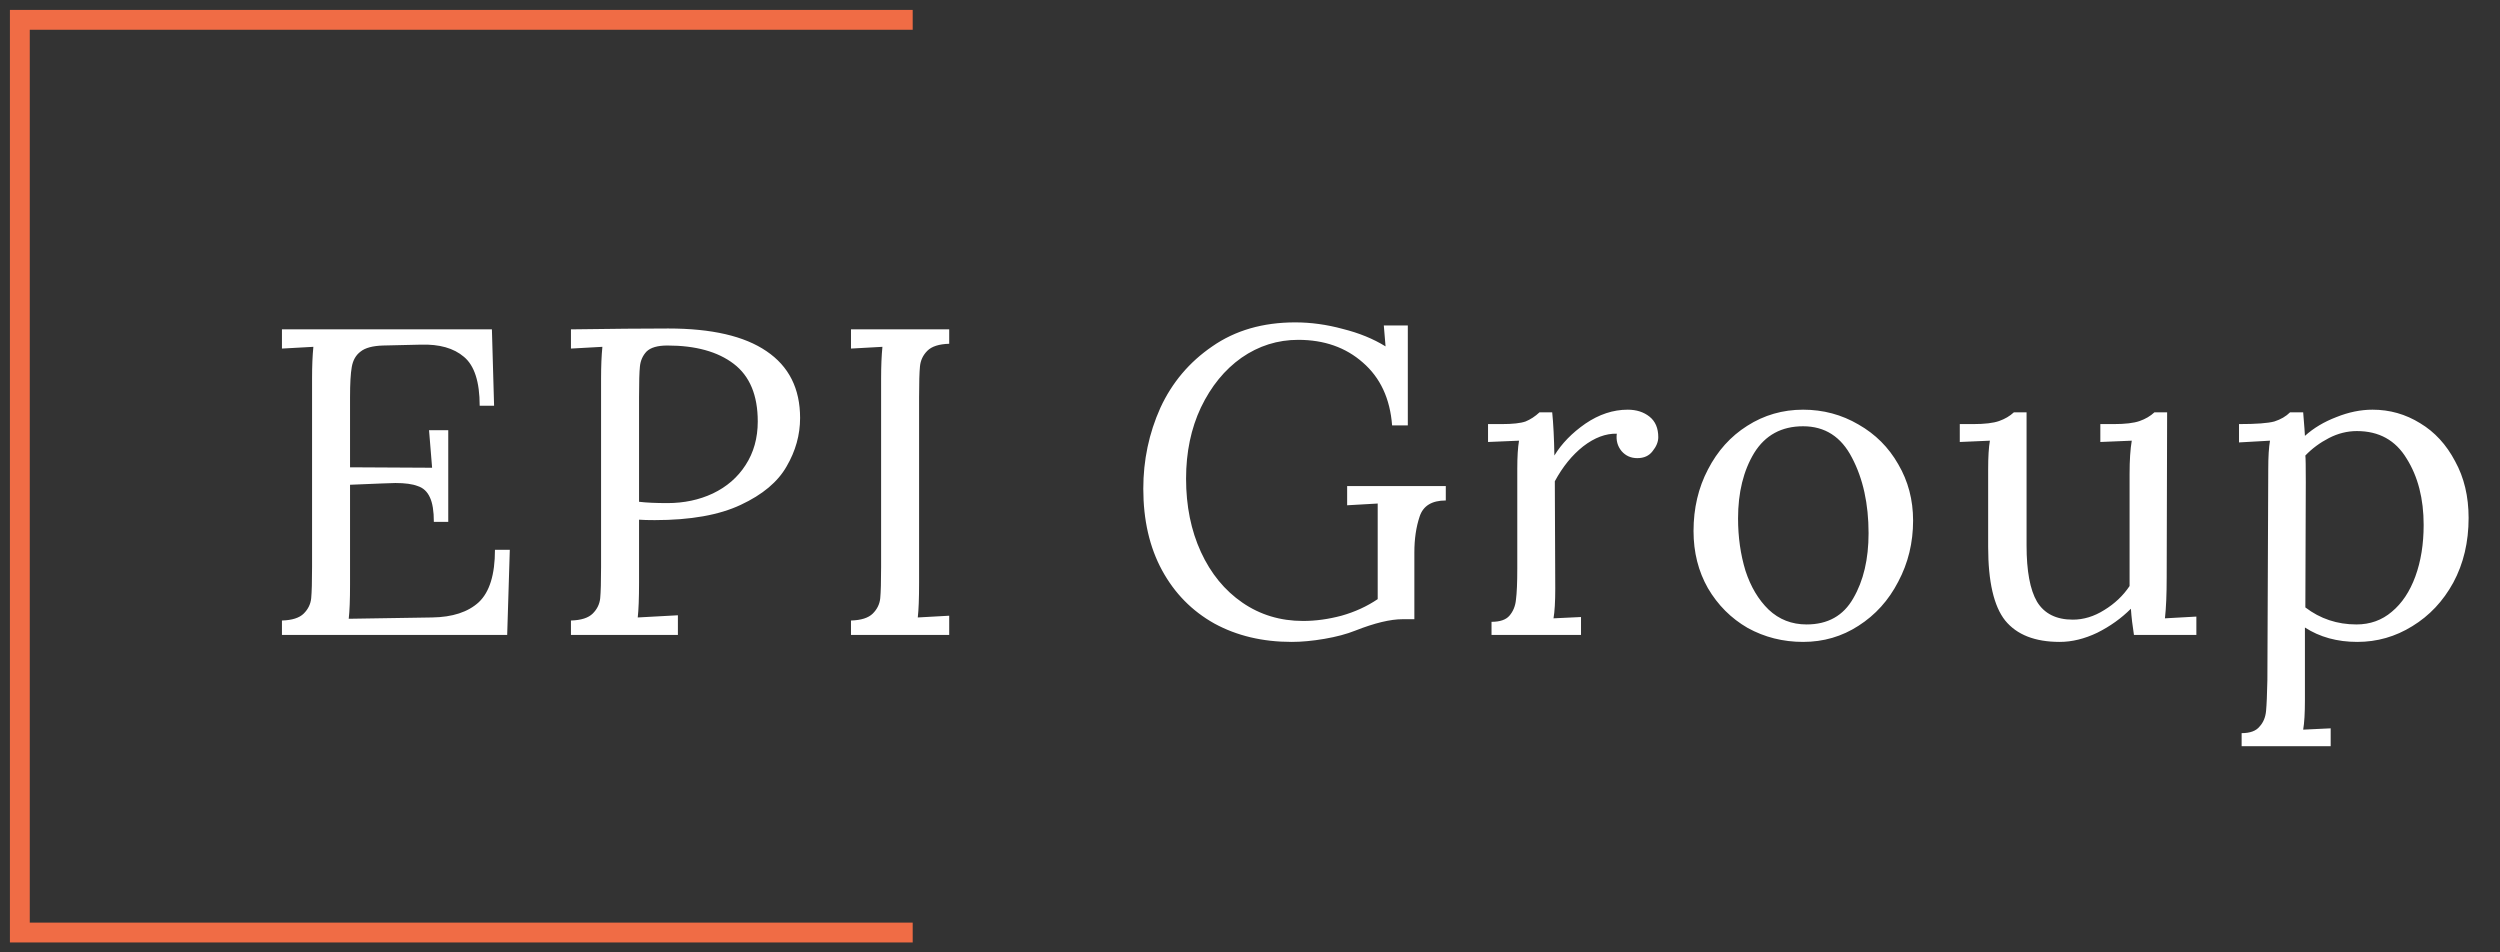 <svg width="126" height="48" viewBox="0 0 126 48" fill="none" xmlns="http://www.w3.org/2000/svg">
<rect x="0" y="0" width="126" height="48" fill="#333333" stroke="none"/>
<path d="M14.21 31.274C14.723 31.259 15.09 31.142 15.31 30.922C15.53 30.702 15.655 30.445 15.684 30.152C15.713 29.844 15.728 29.316 15.728 28.568V19.064C15.728 18.448 15.75 17.92 15.794 17.48L14.21 17.568V16.6H24.792L24.902 20.45H24.176C24.176 19.247 23.912 18.426 23.384 17.986C22.871 17.546 22.145 17.341 21.206 17.37L19.314 17.414C18.786 17.429 18.405 17.531 18.17 17.722C17.935 17.898 17.789 18.155 17.73 18.492C17.671 18.815 17.642 19.328 17.642 20.032V23.552L21.778 23.574L21.624 21.682H22.592V26.302H21.866C21.866 25.759 21.8 25.349 21.668 25.07C21.536 24.777 21.331 24.586 21.052 24.498C20.788 24.395 20.414 24.344 19.93 24.344L19.248 24.366L17.642 24.432V29.47C17.642 30.233 17.62 30.805 17.576 31.186L21.778 31.12C22.805 31.105 23.589 30.849 24.132 30.35C24.675 29.837 24.946 28.957 24.946 27.71H25.694L25.562 32H14.21V31.274ZM28.776 31.274C29.289 31.259 29.655 31.142 29.875 30.922C30.096 30.702 30.22 30.445 30.25 30.152C30.279 29.844 30.294 29.316 30.294 28.568V19.064C30.294 18.448 30.316 17.92 30.36 17.48L28.776 17.568V16.6C30.829 16.571 32.464 16.556 33.681 16.556C35.867 16.556 37.517 16.937 38.632 17.7C39.761 18.463 40.325 19.585 40.325 21.066C40.325 21.917 40.098 22.731 39.644 23.508C39.203 24.285 38.434 24.931 37.334 25.444C36.248 25.957 34.803 26.214 32.999 26.214C32.662 26.214 32.398 26.207 32.208 26.192V29.382C32.208 30.159 32.185 30.739 32.142 31.12L34.166 31.01V32H28.776V31.274ZM33.638 25.356C34.474 25.356 35.236 25.195 35.925 24.872C36.63 24.535 37.179 24.058 37.575 23.442C37.986 22.811 38.191 22.078 38.191 21.242C38.191 19.922 37.788 18.954 36.981 18.338C36.175 17.722 35.06 17.414 33.638 17.414C33.139 17.414 32.787 17.517 32.581 17.722C32.391 17.927 32.281 18.177 32.252 18.47C32.222 18.749 32.208 19.269 32.208 20.032V25.29C32.574 25.334 33.051 25.356 33.638 25.356ZM42.89 31.274C43.403 31.259 43.77 31.142 43.99 30.922C44.21 30.702 44.335 30.445 44.364 30.152C44.393 29.844 44.408 29.316 44.408 28.568V19.064C44.408 18.448 44.43 17.92 44.474 17.48L42.89 17.568V16.6H47.84V17.326C47.327 17.341 46.96 17.458 46.74 17.678C46.52 17.898 46.395 18.162 46.366 18.47C46.337 18.763 46.322 19.284 46.322 20.032V29.382C46.322 30.159 46.3 30.739 46.256 31.12L47.84 31.032V32H42.89V31.274ZM65.102 32.352C63.636 32.352 62.338 32.044 61.208 31.428C60.079 30.797 59.199 29.903 58.568 28.744C57.938 27.585 57.622 26.214 57.622 24.63C57.622 23.193 57.908 21.836 58.48 20.56C59.067 19.284 59.94 18.25 61.098 17.458C62.257 16.651 63.65 16.248 65.278 16.248C66.07 16.248 66.87 16.358 67.676 16.578C68.498 16.783 69.216 17.077 69.832 17.458L69.744 16.402H70.954V21.44H70.162C70.06 20.091 69.568 19.035 68.688 18.272C67.823 17.509 66.738 17.128 65.432 17.128C64.391 17.128 63.438 17.429 62.572 18.03C61.722 18.631 61.04 19.467 60.526 20.538C60.028 21.594 59.778 22.789 59.778 24.124C59.778 25.503 60.028 26.735 60.526 27.82C61.025 28.905 61.722 29.756 62.616 30.372C63.511 30.988 64.53 31.296 65.674 31.296C66.305 31.296 66.95 31.208 67.61 31.032C68.285 30.841 68.894 30.563 69.436 30.196V25.378L67.896 25.466V24.498H72.868V25.224C72.164 25.224 71.724 25.495 71.548 26.038C71.372 26.566 71.284 27.167 71.284 27.842V31.208H70.69C70.074 31.208 69.282 31.399 68.314 31.78C67.874 31.956 67.354 32.095 66.752 32.198C66.151 32.301 65.601 32.352 65.102 32.352ZM75.173 31.34C75.598 31.34 75.899 31.237 76.075 31.032C76.265 30.812 76.375 30.541 76.405 30.218C76.449 29.881 76.471 29.36 76.471 28.656V23.64C76.471 23.024 76.5 22.547 76.559 22.21L74.997 22.276V21.374H75.679C76.236 21.374 76.639 21.33 76.889 21.242C77.138 21.139 77.373 20.985 77.593 20.78H78.231C78.289 21.352 78.326 22.078 78.341 22.958C78.707 22.357 79.228 21.821 79.903 21.352C80.592 20.883 81.303 20.648 82.037 20.648C82.477 20.648 82.843 20.765 83.137 21C83.43 21.235 83.577 21.579 83.577 22.034C83.577 22.269 83.481 22.503 83.291 22.738C83.115 22.973 82.858 23.09 82.521 23.09C82.198 23.09 81.934 22.973 81.729 22.738C81.523 22.489 81.443 22.195 81.487 21.858C80.929 21.843 80.365 22.056 79.793 22.496C79.235 22.936 78.759 23.523 78.363 24.256L78.385 29.668C78.385 30.328 78.355 30.827 78.297 31.164L79.683 31.098V32H75.173V31.34ZM90.876 32.352C89.864 32.352 88.933 32.117 88.082 31.648C87.246 31.164 86.579 30.497 86.08 29.646C85.596 28.795 85.354 27.835 85.354 26.764C85.354 25.62 85.596 24.586 86.08 23.662C86.564 22.723 87.224 21.99 88.06 21.462C88.91 20.919 89.849 20.648 90.876 20.648C91.888 20.648 92.819 20.897 93.67 21.396C94.52 21.88 95.188 22.547 95.672 23.398C96.171 24.249 96.42 25.195 96.42 26.236C96.42 27.351 96.171 28.377 95.672 29.316C95.188 30.255 94.52 30.995 93.67 31.538C92.834 32.081 91.903 32.352 90.876 32.352ZM91.052 31.472C92.123 31.472 92.907 31.032 93.406 30.152C93.919 29.272 94.176 28.179 94.176 26.874C94.176 25.393 93.897 24.124 93.34 23.068C92.797 22.012 91.976 21.484 90.876 21.484C89.79 21.484 88.969 21.931 88.412 22.826C87.869 23.721 87.598 24.821 87.598 26.126C87.598 27.065 87.722 27.945 87.972 28.766C88.236 29.573 88.624 30.225 89.138 30.724C89.666 31.223 90.304 31.472 91.052 31.472ZM103.811 32.352C102.564 32.352 101.648 31.993 101.061 31.274C100.489 30.555 100.203 29.316 100.203 27.556V23.64C100.203 23.024 100.232 22.547 100.291 22.21L98.773 22.276V21.374H99.455C100.027 21.374 100.46 21.323 100.753 21.22C101.046 21.117 101.296 20.971 101.501 20.78H102.139V27.49C102.139 28.781 102.315 29.727 102.667 30.328C103.034 30.929 103.635 31.23 104.471 31.23C105.014 31.23 105.542 31.069 106.055 30.746C106.583 30.423 107.008 30.02 107.331 29.536V23.882C107.331 23.193 107.368 22.635 107.441 22.21L105.857 22.276V21.374H106.539C107.111 21.374 107.544 21.323 107.837 21.22C108.13 21.117 108.38 20.971 108.585 20.78H109.223L109.201 29.096C109.201 29.947 109.172 30.636 109.113 31.164L110.697 31.076V32H107.551C107.478 31.545 107.426 31.105 107.397 30.68C106.913 31.164 106.348 31.567 105.703 31.89C105.058 32.198 104.427 32.352 103.811 32.352ZM112.978 36.95C113.403 36.95 113.704 36.84 113.88 36.62C114.071 36.415 114.181 36.151 114.21 35.828C114.239 35.52 114.261 34.999 114.276 34.266L114.32 23.64C114.32 23.024 114.349 22.547 114.408 22.21L112.846 22.298V21.374C113.711 21.374 114.305 21.33 114.628 21.242C114.951 21.139 115.215 20.985 115.42 20.78H116.08C116.139 21.499 116.168 21.895 116.168 21.968C116.608 21.572 117.136 21.257 117.752 21.022C118.368 20.773 118.977 20.648 119.578 20.648C120.443 20.648 121.243 20.875 121.976 21.33C122.709 21.77 123.296 22.408 123.736 23.244C124.191 24.065 124.418 25.019 124.418 26.104C124.418 27.321 124.161 28.407 123.648 29.36C123.135 30.299 122.445 31.032 121.58 31.56C120.729 32.088 119.805 32.352 118.808 32.352C117.796 32.352 116.916 32.11 116.168 31.626V35.278C116.168 35.938 116.139 36.437 116.08 36.774L117.466 36.708V37.61H112.978V36.95ZM118.764 31.472C119.453 31.472 120.047 31.259 120.546 30.834C121.059 30.409 121.455 29.815 121.734 29.052C122.013 28.289 122.152 27.424 122.152 26.456C122.152 25.136 121.866 24.021 121.294 23.112C120.737 22.188 119.901 21.726 118.786 21.726C118.302 21.726 117.833 21.843 117.378 22.078C116.923 22.313 116.527 22.606 116.19 22.958C116.205 23.061 116.212 23.508 116.212 24.3L116.19 30.614C116.938 31.186 117.796 31.472 118.764 31.472Z" fill="white"/>
<path d="M46 1H1V47H46" stroke="#F06C45"/>
</svg>

